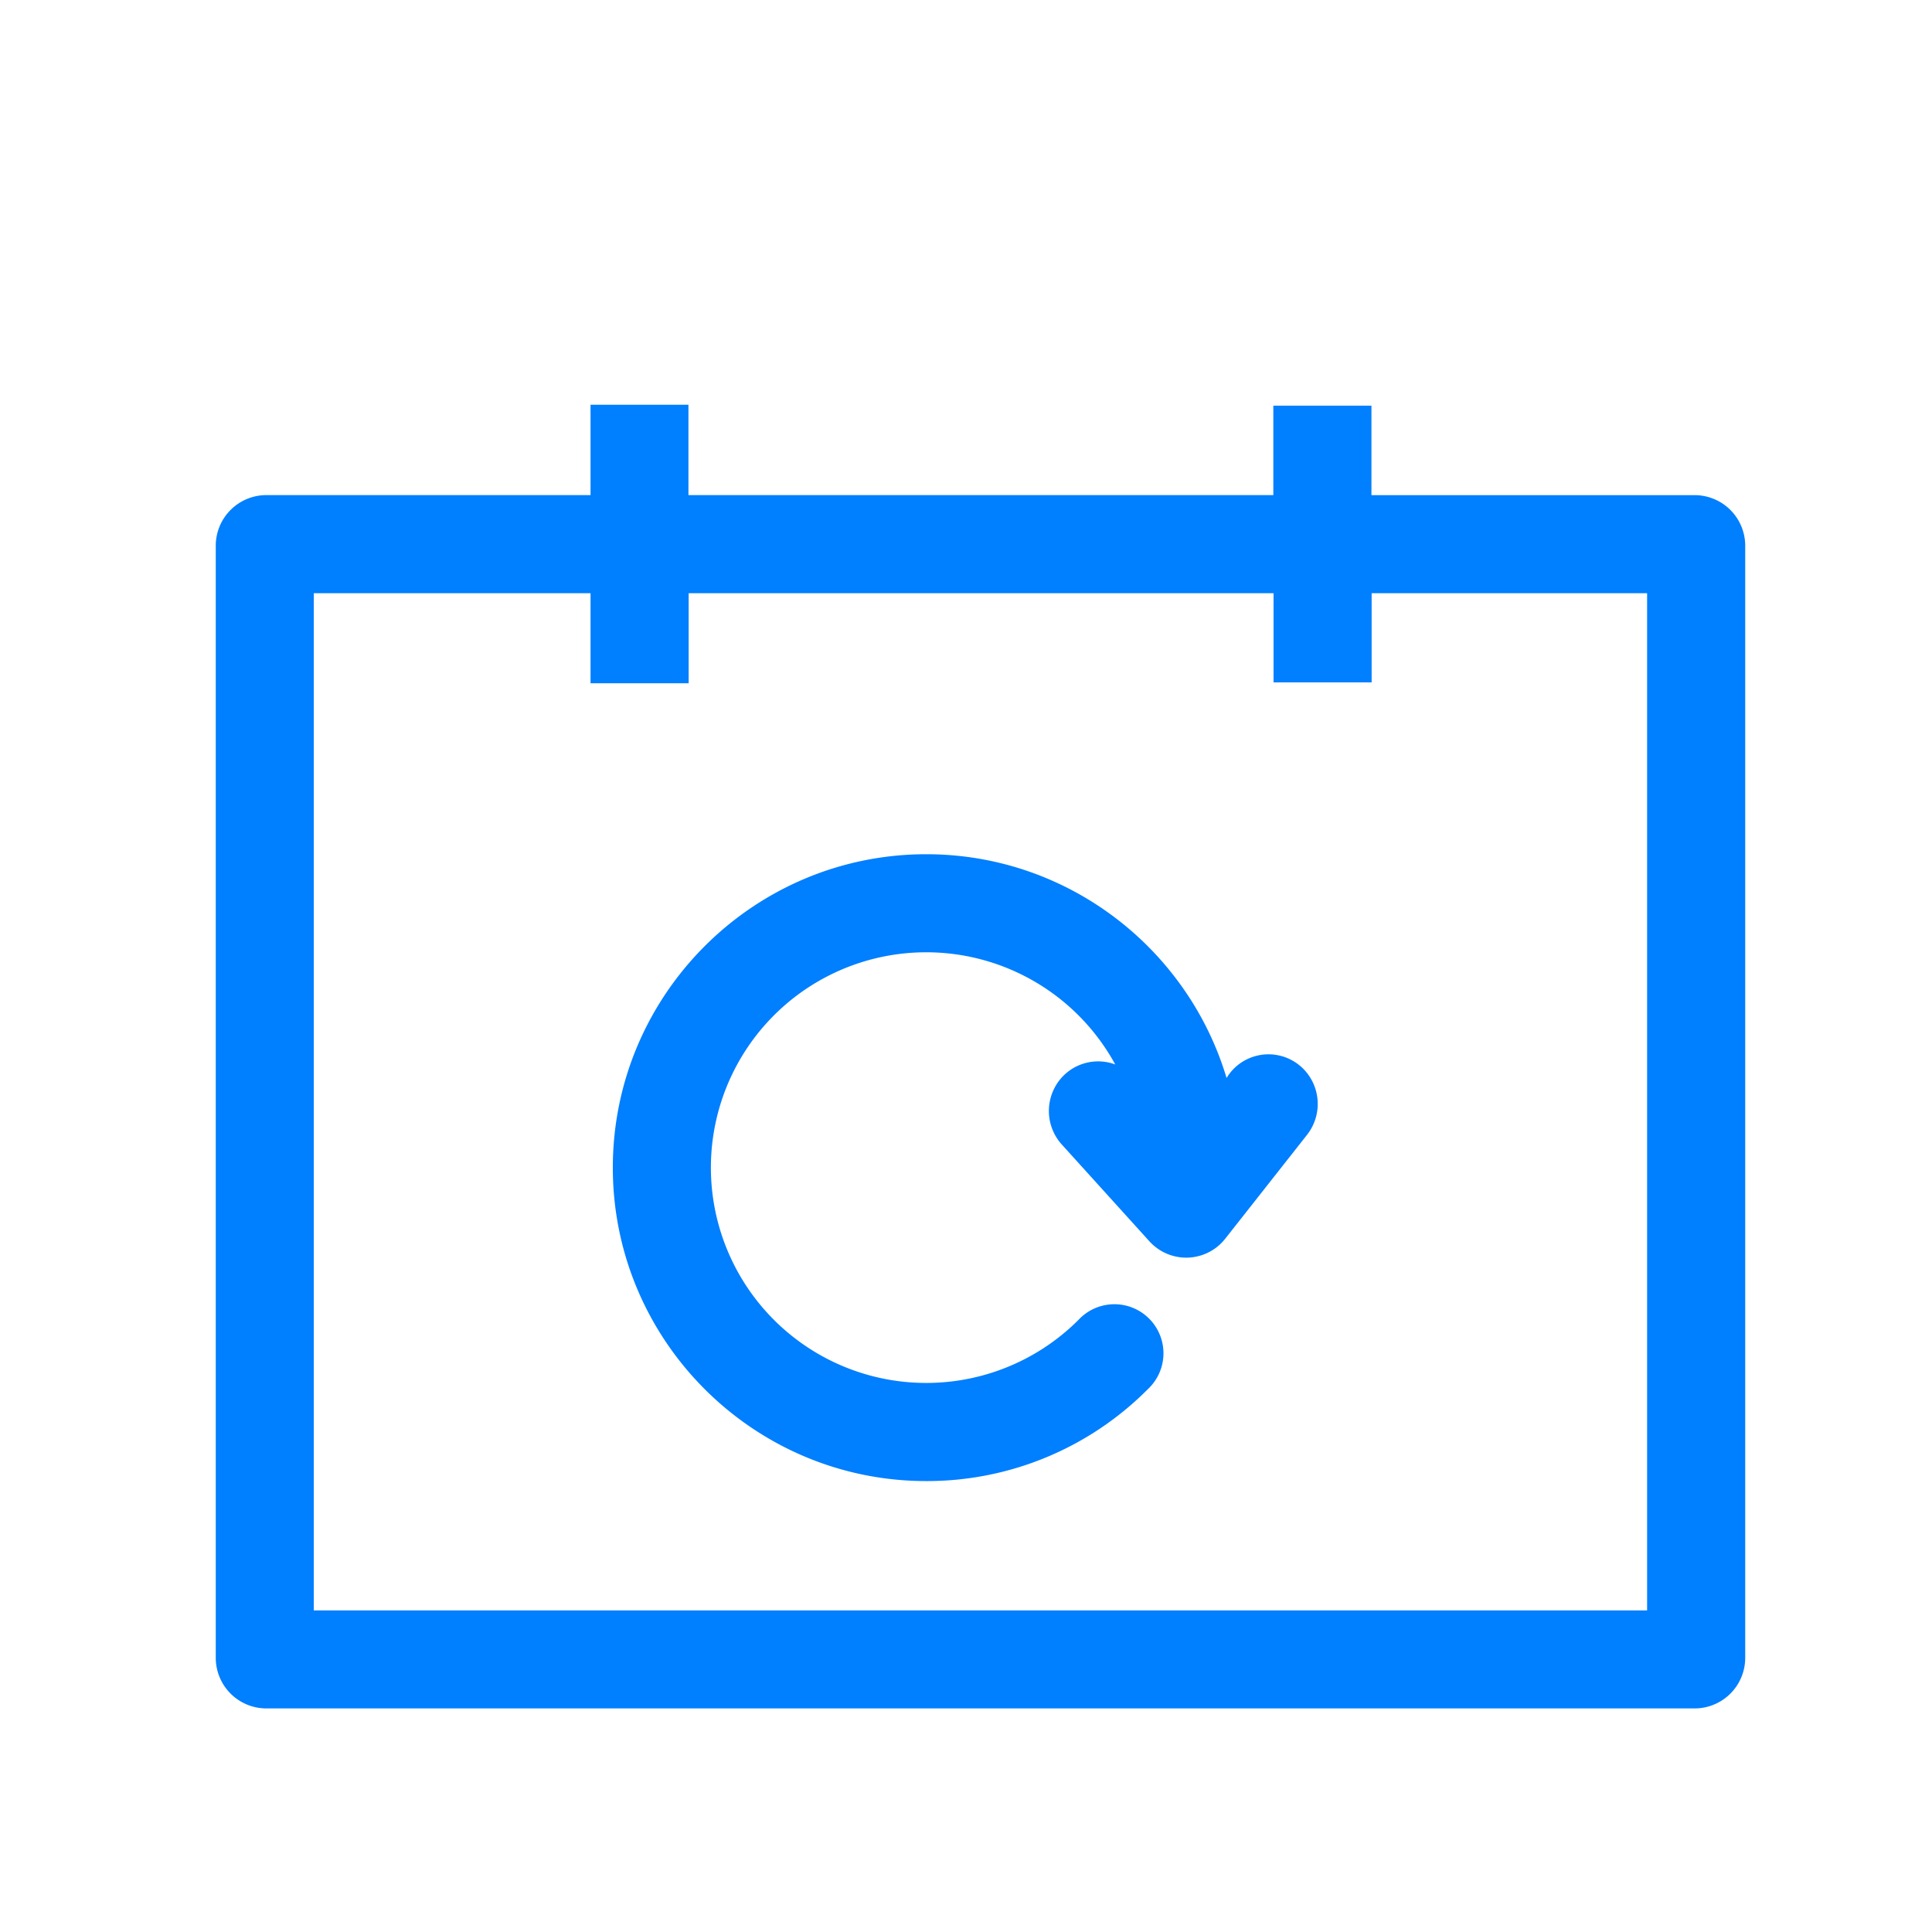 <svg t="1680782994410" class="icon" viewBox="0 0 1024 1024" version="1.1" xmlns="http://www.w3.org/2000/svg" p-id="12083" width="64" height="64"><path d="M898.21 262.44H726.89V215h-52v47.42h-310v-47.9H313v47.9H141.15a26.82 26.82 0 0 0-26.79 26.79v589.5a26.82 26.82 0 0 0 26.79 26.79h757.06A26.82 26.82 0 0 0 925 878.71V289.24a26.82 26.82 0 0 0-26.79-26.8zM873 853.54H166.32V314.41H313v47.74h52v-47.74h310v47.26h52v-47.26h146z" p-id="12084" fill="#007FFF"></path><path d="M654 566.37a26 26 0 0 0-3.89 5C629.6 502.83 566 452.76 490.93 452.76c-91.6 0-166.12 74.52-166.12 166.12S399.33 785 490.93 785a165 165 0 0 0 117.43-48.69 26 26 0 1 0-36.75-36.74 114.13 114.13 0 1 1 19.49-135.38 26 26 0 0 0-27.49 6 26.5 26.5 0 0 0-0.73 36.54l46.33 51.19q0.41 0.46 0.85 0.89a26.3 26.3 0 0 0 39.32-2.25l43.11-54.74a26.51 26.51 0 0 0-1.75-35.37 26 26 0 0 0-36.74-0.08z" p-id="12085" fill="#007FFF"></path></svg>
